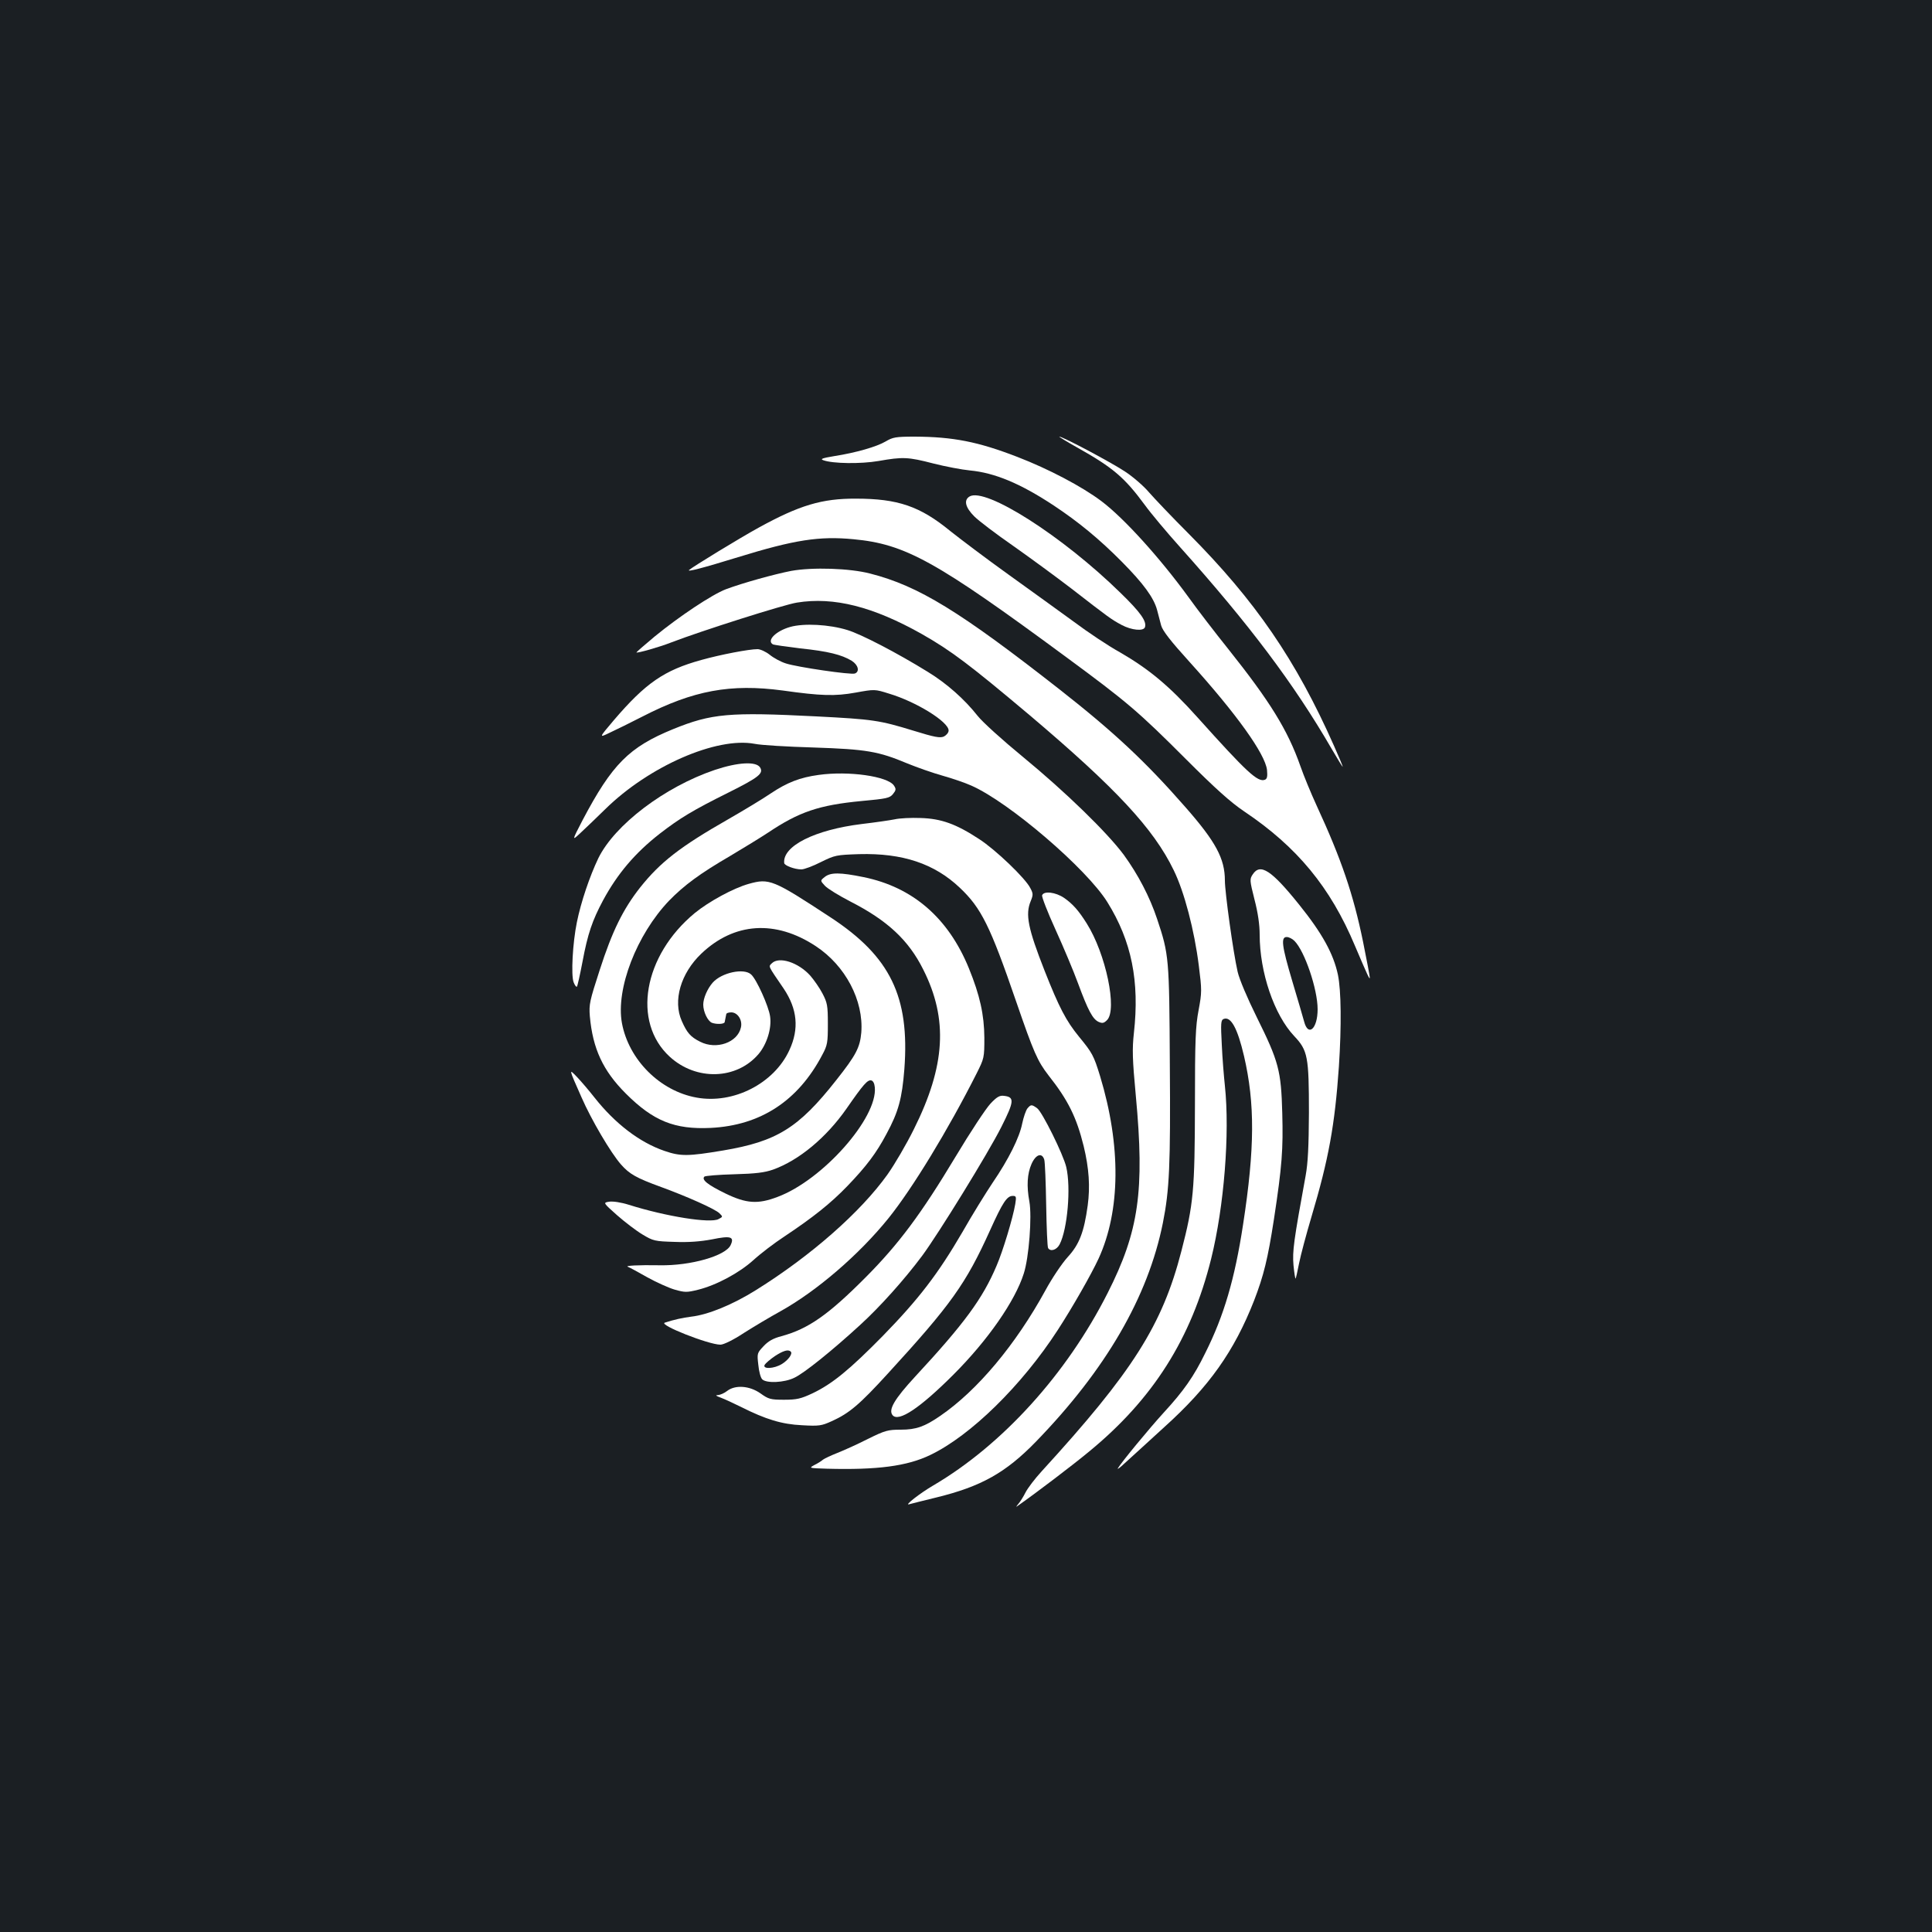 <?xml version="1.0" standalone="no"?>
<!DOCTYPE svg PUBLIC "-//W3C//DTD SVG 20010904//EN"
 "http://www.w3.org/TR/2001/REC-SVG-20010904/DTD/svg10.dtd">
<svg version="1.0" xmlns="http://www.w3.org/2000/svg"
 width="1000pt" height="1000pt" viewBox="0 0 1000 1000"
 preserveAspectRatio="xMidYMid meet">
<rect width="100%" height="100%" fill="#1b1f23"/>
<g transform="translate(0,1000) scale(0.1,-0.1)"
fill="#ffffff" stroke="none">
<path d="M4584 7715 c-46 -27 -152 -58 -267 -76 -61 -10 -73 -15 -56 -21 49
-18 194 -20 287 -4 125 22 152 21 283 -13 63 -16 148 -32 189 -36 128 -12 261
-67 435 -182 128 -85 235 -173 351 -290 113 -114 166 -187 183 -250 6 -24 16
-60 21 -80 7 -27 49 -81 146 -188 245 -271 392 -477 402 -560 3 -34 1 -46 -11
-51 -37 -14 -94 39 -348 322 -146 163 -251 250 -401 337 -60 33 -168 105 -240
159 -73 53 -225 163 -338 244 -113 81 -248 183 -301 225 -157 129 -272 168
-489 168 -175 1 -292 -34 -503 -150 -100 -55 -339 -201 -360 -219 -14 -12 68
9 253 66 292 90 421 110 597 93 269 -25 426 -112 1100 -609 318 -234 376 -284
619 -527 156 -156 233 -225 304 -273 273 -183 446 -392 573 -695 66 -155 77
-179 77 -165 0 8 -16 92 -35 186 -50 244 -112 427 -240 704 -29 63 -67 155
-84 204 -66 188 -158 336 -373 606 -69 86 -162 207 -207 270 -147 202 -333
408 -450 496 -101 76 -274 167 -435 229 -204 79 -333 104 -531 105 -99 0 -114
-3 -151 -25z"/>
<path d="M5575 7684 c186 -104 246 -156 350 -297 31 -43 114 -142 184 -220
358 -400 588 -706 783 -1042 32 -55 58 -97 58 -94 0 4 -20 52 -45 108 -197
445 -408 752 -752 1098 -87 87 -179 184 -206 215 -26 31 -82 80 -125 108 -73
48 -321 180 -339 180 -4 0 37 -25 92 -56z"/>
<path d="M5018 7430 c-31 -19 -21 -57 25 -103 23 -23 114 -92 202 -153 88 -62
223 -161 300 -220 196 -152 207 -160 261 -189 51 -27 112 -33 120 -12 11 30
-22 77 -126 178 -300 294 -700 549 -782 499z"/>
<path d="M4095 7045 c-87 -17 -250 -62 -338 -95 -71 -27 -241 -140 -369 -245
-53 -44 -95 -81 -94 -82 4 -5 120 28 181 52 153 59 584 196 650 206 191 31
394 -21 645 -162 153 -87 246 -157 562 -423 444 -376 639 -585 743 -800 55
-112 107 -311 130 -494 16 -127 16 -138 -1 -230 -16 -84 -19 -152 -19 -492 -1
-440 -7 -512 -70 -755 -99 -384 -252 -625 -723 -1140 -35 -38 -73 -88 -84
-110 -11 -22 -28 -49 -37 -59 -15 -19 -15 -19 4 -5 87 61 278 206 360 274 333
273 531 586 634 1000 67 271 97 649 71 895 -5 47 -13 142 -16 212 -6 113 -5
128 10 134 37 14 71 -47 105 -192 57 -246 56 -477 -5 -873 -43 -281 -99 -472
-196 -665 -59 -121 -112 -196 -214 -307 -75 -82 -221 -259 -238 -289 -5 -8 11
3 35 26 24 22 117 106 205 187 233 210 362 393 465 655 50 130 71 215 103 422
42 276 48 361 43 548 -6 221 -18 267 -132 497 -50 101 -90 196 -99 235 -23
100 -66 412 -66 472 0 114 -47 201 -205 381 -205 234 -367 386 -650 608 -517
405 -730 536 -980 600 -106 28 -300 34 -410 14z"/>
<path d="M4090 6755 c-74 -21 -123 -70 -90 -90 5 -3 69 -12 142 -21 145 -15
215 -33 266 -64 34 -21 43 -56 17 -66 -19 -8 -299 33 -357 52 -26 8 -63 28
-84 45 -20 16 -49 29 -63 29 -44 0 -191 -28 -291 -56 -192 -53 -288 -119 -453
-312 -78 -92 -78 -92 -20 -64 32 15 108 52 168 83 264 136 457 171 726 135
199 -28 271 -30 377 -11 99 18 100 18 173 -5 141 -42 309 -146 309 -191 0 -11
-11 -24 -24 -31 -20 -9 -48 -4 -158 30 -176 54 -210 59 -503 74 -451 23 -542
15 -741 -66 -228 -93 -316 -182 -468 -470 -57 -110 -57 -110 -9 -65 26 24 83
79 126 121 226 222 576 375 773 338 33 -7 169 -15 304 -19 275 -9 337 -20 485
-82 51 -21 134 -50 184 -64 50 -14 117 -37 148 -51 196 -86 598 -431 705 -604
125 -201 167 -409 137 -677 -9 -82 -8 -134 10 -325 46 -492 16 -701 -146
-1021 -212 -419 -545 -786 -903 -996 -67 -39 -153 -106 -124 -97 11 3 74 19
140 35 233 57 359 128 515 288 363 374 581 750 658 1133 34 171 40 299 36 825
-3 546 -4 564 -66 749 -38 114 -98 229 -172 331 -86 116 -303 327 -522 507
-106 87 -210 181 -235 213 -68 86 -159 167 -257 227 -160 99 -347 196 -417
217 -94 29 -225 36 -296 16z"/>
<path d="M3700 6015 c-260 -88 -518 -284 -603 -457 -45 -94 -90 -227 -111
-331 -22 -107 -31 -274 -17 -311 6 -16 14 -26 17 -23 3 3 16 61 29 129 27 145
51 214 106 317 75 139 166 246 294 346 105 81 171 121 356 213 158 79 182 99
163 130 -21 32 -114 27 -234 -13z"/>
<path d="M4237 5989 c-96 -13 -163 -39 -248 -96 -41 -28 -139 -87 -219 -133
-249 -142 -352 -222 -457 -354 -88 -112 -144 -225 -209 -427 -52 -160 -56
-178 -51 -239 15 -168 68 -282 186 -400 142 -142 252 -187 440 -178 258 13
452 140 577 378 27 50 29 64 29 160 0 96 -3 110 -28 158 -15 29 -44 70 -63 92
-62 69 -162 101 -199 64 -18 -18 -22 -9 62 -132 70 -105 80 -207 29 -317 -79
-173 -290 -281 -481 -246 -189 34 -351 196 -386 386 -32 177 76 457 244 633
78 80 159 140 317 232 69 41 157 95 195 120 161 108 264 143 485 164 129 12
145 15 162 36 16 20 17 26 5 44 -32 48 -234 77 -390 55z"/>
<path d="M4630 5759 c-25 -5 -101 -16 -169 -24 -244 -30 -411 -114 -402 -202
1 -13 54 -33 89 -33 14 0 60 17 101 38 73 36 80 37 198 41 225 6 389 -49 521
-174 111 -105 157 -197 292 -590 91 -264 110 -307 167 -381 102 -129 145 -217
182 -366 28 -116 34 -210 21 -307 -19 -139 -44 -203 -104 -268 -29 -32 -81
-109 -115 -172 -154 -281 -352 -518 -545 -650 -80 -55 -124 -71 -204 -71 -66
0 -81 -4 -170 -48 -53 -27 -124 -59 -157 -72 -33 -13 -67 -29 -75 -35 -8 -7
-28 -20 -45 -28 -29 -16 -28 -16 65 -19 260 -7 415 13 535 71 209 100 474 360
660 647 76 117 173 287 211 369 114 248 117 585 8 945 -33 107 -40 120 -109
204 -67 82 -103 151 -178 341 -86 219 -101 292 -72 361 13 32 13 39 -2 67 -25
51 -181 200 -265 254 -119 78 -196 106 -303 109 -49 2 -110 -1 -135 -7z"/>
<path d="M6484 5474 c-16 -24 -16 -30 9 -129 18 -69 27 -131 27 -182 0 -196
75 -416 179 -526 70 -74 76 -106 76 -397 -1 -174 -5 -259 -17 -325 -62 -339
-69 -391 -63 -463 4 -41 9 -72 11 -70 2 3 10 38 18 79 8 41 37 150 65 244 88
295 120 471 141 773 14 215 12 394 -5 477 -23 108 -81 214 -201 363 -143 178
-201 216 -240 156z m216 -344 c53 -53 120 -250 120 -354 0 -101 -49 -145 -70
-63 -6 23 -34 117 -61 208 -55 185 -60 229 -29 229 11 0 29 -9 40 -20z"/>
<path d="M4269 5461 c-24 -19 -24 -19 1 -46 14 -15 73 -51 131 -81 192 -98
302 -200 378 -353 129 -256 115 -498 -49 -826 -38 -77 -100 -183 -137 -235
-139 -194 -394 -419 -681 -598 -120 -75 -247 -127 -334 -137 -46 -6 -88 -15
-137 -31 -34 -11 227 -114 288 -114 16 0 66 24 122 61 52 33 136 83 187 111
189 105 409 294 562 484 122 152 306 453 455 748 39 78 40 81 40 185 -1 119
-23 219 -80 359 -106 260 -290 420 -545 472 -122 25 -171 25 -201 1z"/>
<path d="M3875 5425 c-79 -22 -207 -92 -279 -151 -266 -220 -326 -564 -129
-744 137 -125 345 -119 459 14 43 51 69 133 60 195 -7 52 -70 192 -98 217 -37
35 -153 10 -199 -42 -28 -32 -49 -81 -49 -114 0 -37 23 -85 45 -94 25 -9 65
-7 66 4 1 6 3 15 4 20 1 6 3 15 4 20 0 6 12 10 26 10 33 0 59 -40 50 -78 -17
-78 -127 -117 -211 -74 -50 25 -68 46 -95 107 -47 105 -6 247 101 349 170 162
384 176 592 39 154 -101 249 -282 236 -448 -7 -77 -27 -116 -129 -245 -196
-249 -308 -318 -587 -365 -180 -30 -219 -31 -303 -2 -128 44 -254 140 -361
275 -29 37 -70 85 -91 107 -44 46 -44 46 23 -105 51 -117 152 -288 204 -347
44 -50 79 -70 208 -117 134 -49 280 -114 302 -136 18 -18 18 -18 -5 -30 -42
-23 -270 13 -464 74 -41 13 -83 19 -102 16 -32 -5 -32 -5 41 -70 41 -36 100
-81 132 -100 55 -33 63 -35 166 -38 73 -3 134 2 193 13 97 20 117 14 97 -29
-25 -56 -207 -108 -367 -105 -112 2 -183 -2 -165 -8 8 -3 53 -27 100 -54 47
-26 111 -55 142 -64 53 -15 63 -15 120 -1 97 24 215 88 288 154 36 33 108 88
160 122 150 100 239 171 326 261 99 103 150 171 202 269 63 116 81 185 93 337
28 374 -73 582 -381 784 -300 197 -318 204 -425 174z m653 -1053 c15 -158
-270 -480 -503 -567 -102 -39 -162 -35 -271 18 -92 45 -124 71 -108 87 5 4 74
10 154 12 112 3 158 9 201 24 134 48 275 165 380 315 88 127 109 150 128 147
10 -2 17 -15 19 -36z"/>
<path d="M5394 5366 c-3 -7 28 -87 69 -177 41 -90 94 -216 117 -279 52 -141
76 -185 106 -199 20 -9 28 -7 44 9 54 54 -6 343 -105 500 -42 67 -73 102 -118
133 -43 29 -104 37 -113 13z"/>
<path d="M5127 4288 c-23 -24 -105 -148 -181 -275 -179 -298 -295 -453 -465
-624 -194 -195 -297 -267 -436 -305 -43 -11 -69 -26 -93 -52 -33 -35 -34 -37
-27 -96 3 -34 12 -67 20 -75 21 -22 115 -18 167 8 51 24 195 140 340 273 104
95 230 236 321 358 85 115 341 530 410 667 67 133 69 155 13 161 -22 3 -37 -6
-69 -40z m-1034 -1284 c11 -11 -13 -44 -46 -64 -40 -25 -102 -28 -89 -4 5 8
28 28 53 45 43 28 69 36 82 23z"/>
<path d="M5318 4263 c-8 -10 -20 -45 -27 -78 -14 -72 -70 -185 -154 -308 -34
-51 -105 -165 -156 -255 -126 -216 -225 -345 -410 -535 -173 -176 -263 -250
-366 -299 -60 -28 -81 -33 -147 -33 -70 0 -80 3 -122 33 -57 40 -131 45 -173
12 -14 -11 -35 -20 -47 -21 -15 0 -11 -4 14 -13 19 -7 67 -29 105 -48 129 -65
212 -90 316 -95 89 -5 101 -3 154 21 91 41 144 86 291 247 326 356 403 463
529 742 65 144 87 177 117 177 18 0 19 -4 13 -42 -12 -71 -64 -244 -97 -320
-72 -170 -167 -299 -420 -572 -109 -118 -141 -173 -118 -201 31 -37 141 36
315 210 178 178 319 381 364 523 27 83 43 296 29 373 -15 80 -11 144 11 194
22 50 54 61 66 23 4 -13 8 -118 10 -235 2 -117 6 -217 10 -223 12 -20 45 -10
60 20 40 78 59 292 34 399 -15 65 -125 287 -151 305 -28 20 -32 20 -50 -1z"/>
</g>
</svg>
